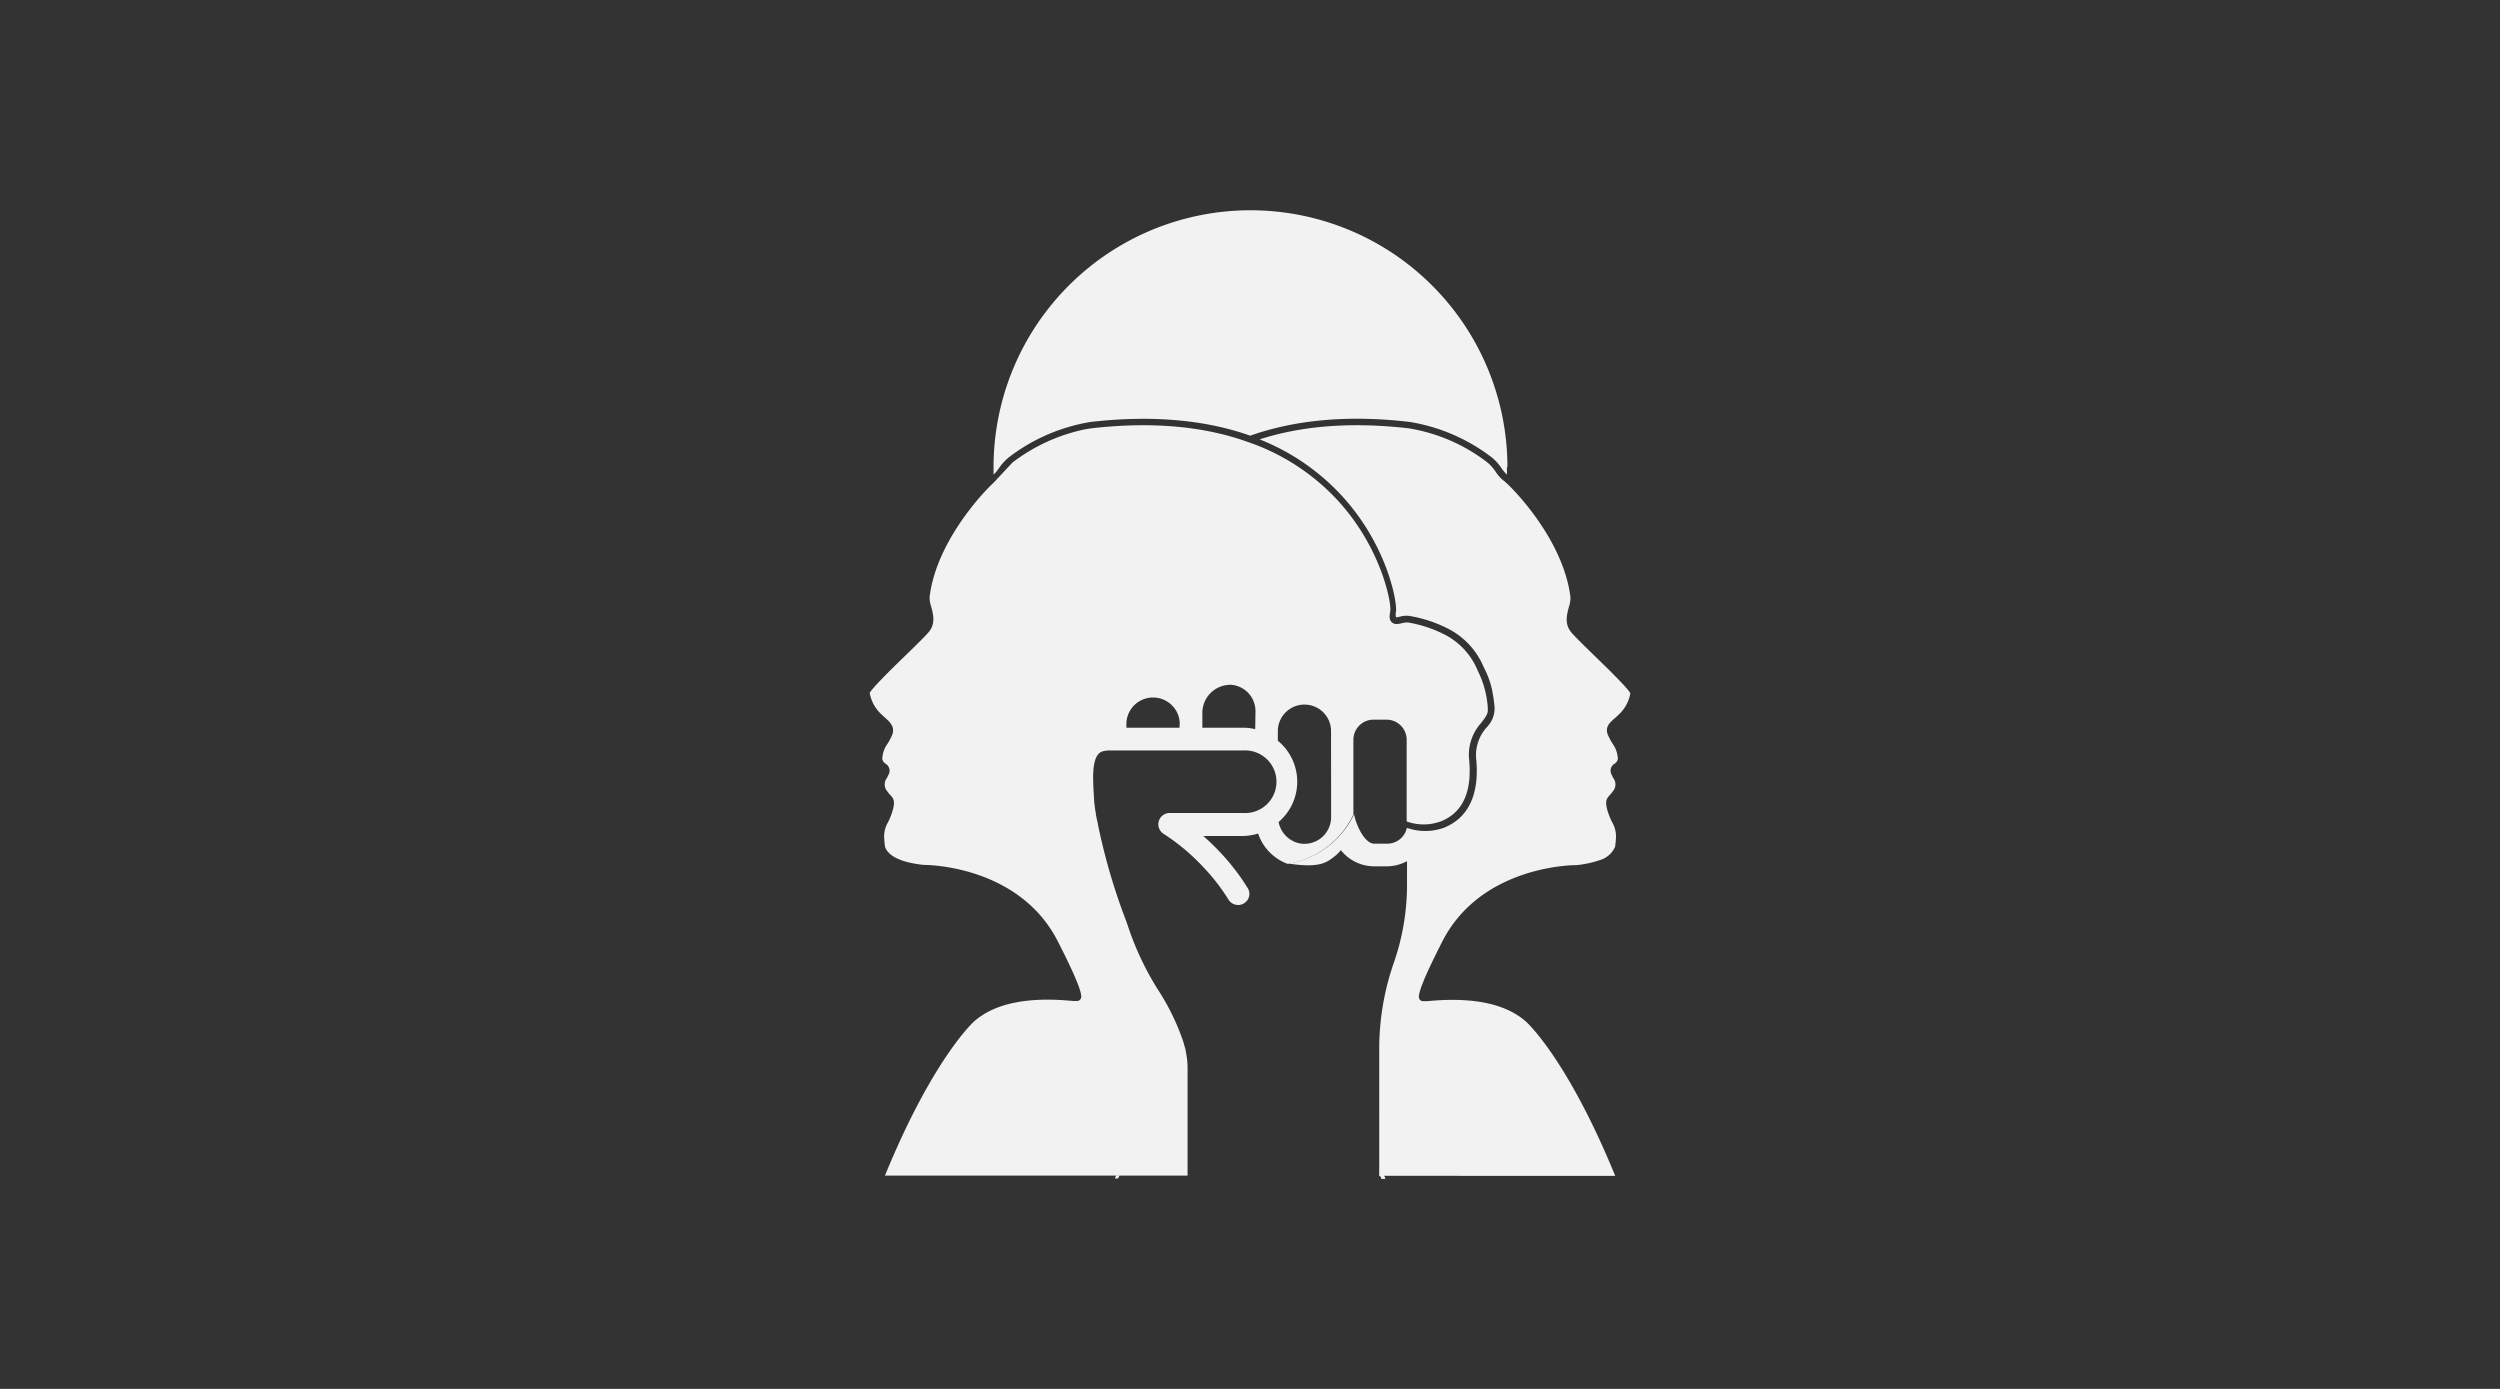 <svg id="Layer_1" data-name="Layer 1" xmlns="http://www.w3.org/2000/svg" viewBox="0 0 360 200"><rect x="0" y="0" width="360" height="200" fill="#333333" stroke="none"/><defs><style>.cls-1{fill:#f2f2f2;}</style></defs><path class="cls-1" d="M217,67.28c0,.35,0,.71,0,1.07a6.08,6.08,0,0,1-.79-.94,7.1,7.1,0,0,0-1.39-1.54A26.31,26.31,0,0,0,203,60.76c-8.48-1-16-.37-22.43,1.79l-.54.19-.54-.19c-6.4-2.16-14-2.76-22.43-1.79a26.31,26.31,0,0,0-11.81,5.11,7.1,7.1,0,0,0-1.39,1.54,5.64,5.64,0,0,1-.79.94c0-.36,0-.72,0-1.07a37,37,0,0,1,74,0Z"/><path class="cls-1" d="M198.61,169v.27h.13Zm.77.53a2.17,2.17,0,0,1-.12-.26h-.52c.1.21.18.37.23.46h.51Z"/><path class="cls-1" d="M231.59,105.94a11.52,11.52,0,0,0,.58,1.09,4,4,0,0,1,.8,2.25,1,1,0,0,1-.47.69,1.17,1.17,0,0,0-.4,1.63l.19.41a1.52,1.52,0,0,1-.09,2,2.64,2.64,0,0,1-.37.46c-.56.59-.76,1-.25,2.58a10.86,10.86,0,0,0,.58,1.38,4,4,0,0,1,.52,2.46v0c0,.27-.05.57-.09.9l0,.1a3.47,3.47,0,0,1-2.32,2,14.54,14.54,0,0,1-3.3.69h-.12c-.07,0-.66,0-1.61.1h0c-3.8.38-13.13,2.2-17.56,10.92-3.79,7.43-3.44,8-3.26,8.29a.57.57,0,0,0,.49.28l.62,0c6.4-.63,11.13.32,14.06,2.81.06,0,6,5.25,13,22.34H198.74l-.13-.27V151.09a37.58,37.58,0,0,1,2.09-12.42,34.19,34.19,0,0,0,1.91-11.29V124s0,0,0,0a6.08,6.08,0,0,1-2.88.75h-1.86a6.13,6.13,0,0,1-4.78-2.32h0a6.6,6.6,0,0,1-.69.71c-1.26,1-2.2,1.93-6.87,1.21a12.69,12.69,0,0,0,9.46-7.12c.22,1.39,1.46,4.26,2.91,4.26h1.86a2.89,2.89,0,0,0,2.83-2.28,8,8,0,0,0,5.3,0c3.61-1.43,5.22-4.93,4.66-10.13a6,6,0,0,1,1.57-4.38,3.91,3.91,0,0,0,1.1-2.58l0-.31a24.61,24.61,0,0,0-.38-2.55,12.48,12.48,0,0,0-1-2.82l-.19-.38a10.94,10.94,0,0,0-4.88-5.4A19.19,19.19,0,0,0,203,88.7a3.47,3.47,0,0,0-1.42.1,2.78,2.78,0,0,1-.56.09,2,2,0,0,1,0-.82c.21-1.28-1.24-9.8-8.18-17.09a32.21,32.21,0,0,0-11.45-7.71c6.17-2,13.39-2.52,21.46-1.59a25.17,25.17,0,0,1,11.36,4.93A6.35,6.35,0,0,1,215.42,68a5.36,5.36,0,0,0,1.15,1.25,3.33,3.33,0,0,1,.34.29c1.7,1.55,8.31,8.66,9.24,16.5a4.15,4.15,0,0,1-.23,1.36c-.29,1.09-.66,2.45.33,3.64.5.6,1.82,1.89,3.34,3.37,2,1.93,4.94,4.83,5.18,5.43a5.46,5.46,0,0,1-1.67,3.06c-.17.17-.35.33-.52.48C231.86,104,231,104.7,231.59,105.94Z"/><path class="cls-1" d="M160.74,169.24a2.17,2.17,0,0,1-.12.26l-.1.2H161c.05-.09.13-.25.23-.46Zm38.64.26a2.17,2.17,0,0,1-.12-.26h-.52c.1.21.18.37.23.46h.51Z"/><path class="cls-1" d="M198.61,169v.27h.13Zm-19.12-41.39a.81.81,0,0,0,.1.3v-.14A1.4,1.4,0,0,0,179.49,127.58Z"/><path class="cls-1" d="M156.34,61.8a27.12,27.12,0,0,0-10.56,4.81l11.35-4.93Zm57.9,40.4,0-.32a13.87,13.87,0,0,0-1.3-5l-.19-.4a10.11,10.11,0,0,0-4.66-5.07,18.22,18.22,0,0,0-5.25-1.76,2.71,2.71,0,0,0-1,.1c-.5.11-1,.23-1.4-.13s-.38-.79-.24-1.66c.19-1.15-1.34-9.37-7.94-16.3A31.49,31.49,0,0,0,180,63.75l-.72-.25-.68-.23h0c-6.17-2-13.39-2.52-21.46-1.59l-.79.12a25.84,25.84,0,0,0-10.56,4.81l-2.69,2.88c-1.71,1.56-8.31,8.67-9.24,16.5a4.15,4.15,0,0,0,.23,1.36c.29,1.09.66,2.45-.33,3.64-.5.6-1.82,1.89-3.34,3.37-2,1.93-4.94,4.83-5.18,5.43a5.46,5.46,0,0,0,1.67,3.06c.17.17.35.33.52.48.72.65,1.54,1.37,1,2.61a11.52,11.52,0,0,1-.58,1.09,4,4,0,0,0-.8,2.25,1,1,0,0,0,.47.69,1.17,1.17,0,0,1,.4,1.63l-.19.41a1.52,1.52,0,0,0,.09,2,2.64,2.64,0,0,0,.37.46c.56.59.76,1,.25,2.58a10.86,10.86,0,0,1-.58,1.38,4,4,0,0,0-.52,2.46v0a8.63,8.63,0,0,0,.09.89l0,.12h0c.6,1.88,3.75,2.46,5.62,2.65h.12c.07,0,.66,0,1.61.1h0c3.8.38,13.13,2.2,17.56,10.93,3.79,7.42,3.44,8,3.26,8.28a.57.57,0,0,1-.49.28l-.62,0c-6.4-.63-11.13.32-14.06,2.81-.06,0-6,5.25-13,22.34h43.58V153.77a11.77,11.77,0,0,0-.28-2.47c0-.22-.1-.45-.16-.67l-.18-.64a33.54,33.54,0,0,0-3.75-7.64,42,42,0,0,1-4.13-8.73c-.2-.61-.43-1.25-.72-2A88.08,88.08,0,0,1,158.16,119l-.09-.45c0-.15-.07-.3-.1-.45-.06-.3-.12-.6-.17-.9l0-.08a16.66,16.66,0,0,1-.26-2.11c-.13-2.43-.53-6.46,1.34-6.84a3.2,3.2,0,0,1,.87-.1H179a4.51,4.51,0,1,1,0,9H168.38a1.63,1.63,0,0,0-.83,3,29.18,29.18,0,0,1,4.58,3.63l.77.76.62.66a28.49,28.49,0,0,1,3.38,4.42,1.63,1.63,0,0,0,2.24.54l.18-.13a1.54,1.54,0,0,0,.36-.41,1.69,1.69,0,0,0,.23-.91v0a1.54,1.54,0,0,0-.24-.74l-.08-.13v.14a.81.81,0,0,1-.1-.3c-.51-.82-1.06-1.59-1.61-2.31l-.33-.42-.33-.42a35.18,35.18,0,0,0-3.95-4.07s0,0,0,0H179a7.76,7.76,0,0,0,2.17-.35h0a7.05,7.05,0,0,0,4.26,4.37,12.69,12.69,0,0,0,9.46-7.12V106.53a2.9,2.9,0,0,1,2.91-2.9h1.86a2.9,2.9,0,0,1,2.9,2.9v11.76a7.21,7.21,0,0,0,4.89,0c3.23-1.27,4.6-4.36,4.08-9.17a6.86,6.86,0,0,1,1.74-5C213.85,103.39,214.31,102.75,214.24,102.2Zm-44.4,2.59a0,0,0,0,1,0,0h-7.64a0,0,0,0,1,0,0v-.53a3.83,3.83,0,0,1,2.21-3.46,3.89,3.89,0,0,1,1.63-.36,3.85,3.85,0,0,1,3.53,2.31,3.77,3.77,0,0,1,.31,1.51Zm10.91.21a0,0,0,0,1,0,0,7.41,7.41,0,0,0-1.71-.21h-5.9l0,0v-2a4.05,4.05,0,0,1,4.13-4.18,3.8,3.8,0,0,1,3.52,3.83Zm10.93,12.67a3.84,3.84,0,0,1-4.62,3.76,3.9,3.9,0,0,1-2.94-3.06,7.62,7.62,0,0,0-.11-11.7h0v-1.38a3.74,3.74,0,0,1,.21-1.26,3.84,3.84,0,0,1,6.45-1.33,3.79,3.79,0,0,1,1,2.59Z"/><path class="cls-1" d="M179.49,127.58a.81.81,0,0,0,.1.3v-.14A1.4,1.4,0,0,0,179.49,127.58ZM198.61,169v.27h.13Zm.77.53a2.17,2.17,0,0,1-.12-.26h-.52c.1.21.18.37.23.46h.51Zm-19.89-41.92a.81.81,0,0,0,.1.3v-.14A1.4,1.4,0,0,0,179.49,127.58Z"/></svg>